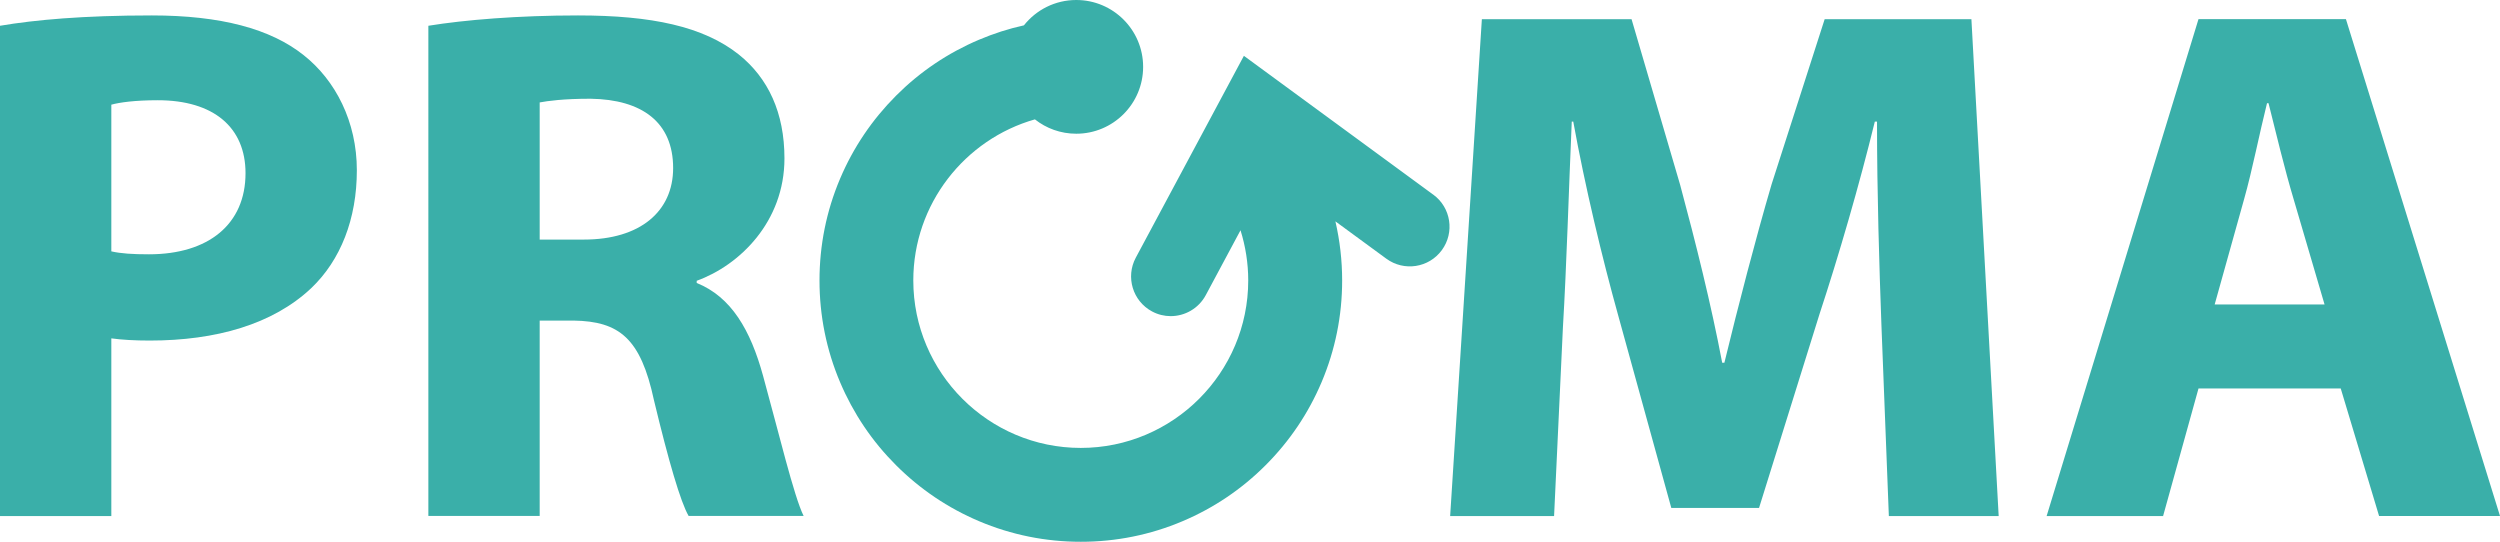 <?xml version="1.0" encoding="UTF-8"?>
<svg id="Layer_1" xmlns="http://www.w3.org/2000/svg" viewBox="0 0 466.66 101.14">
  <defs>
    <style>
      .cls-1 {
        fill: #3aafa9;
      }
    </style>
  </defs>
  <path class="cls-1" d="M267.53,36.33l-35.34-25.91-20.18,37.68c-1.93,3.61-.57,8.1,3.03,10.03,1.11.6,2.31.88,3.49.88,2.64,0,5.2-1.42,6.54-3.91l6.49-12.12c.94,3.01,1.44,6.17,1.44,9.37,0,17.24-14.03,31.26-31.26,31.26s-31.26-14.03-31.26-31.26c0-14.27,9.61-26.34,22.7-30.07,2.12,1.68,4.8,2.68,7.72,2.68,6.89,0,12.48-5.59,12.48-12.48s-5.59-12.48-12.48-12.48c-3.96,0-7.49,1.85-9.77,4.73-2.86.63-5.65,1.53-8.37,2.68-5.81,2.46-11.03,5.97-15.5,10.45s-7.99,9.69-10.45,15.5c-2.55,6.02-3.84,12.41-3.84,18.99s1.29,12.97,3.84,18.99c2.46,5.81,5.97,11.03,10.45,15.5,4.48,4.48,9.69,7.99,15.5,10.45,6.02,2.55,12.41,3.84,18.99,3.84s12.97-1.29,18.99-3.84c5.81-2.46,11.03-5.97,15.5-10.45,4.48-4.48,7.99-9.69,10.45-15.5,2.55-6.02,3.84-12.41,3.84-18.99,0-3.74-.43-7.44-1.26-11.03l9.51,6.97c3.3,2.42,7.94,1.71,10.36-1.6,2.42-3.3,1.71-7.94-1.6-10.36Z"/>
  <g>
    <path class="cls-1" d="M0,4.81c6.47-1.1,15.55-1.93,28.35-1.93s22.16,2.48,28.35,7.43c5.92,4.68,9.91,12.39,9.91,21.47s-3.03,16.79-8.53,22.02c-7.16,6.74-17.75,9.77-30.14,9.77-2.75,0-5.23-.14-7.16-.41v33.17H0V4.81ZM20.78,46.92c1.79.41,3.99.55,7.02.55,11.15,0,18.03-5.64,18.03-15.14,0-8.53-5.92-13.62-16.38-13.62-4.27,0-7.16.41-8.67.83v27.39Z"/>
    <path class="cls-1" d="M79.96,4.81c6.74-1.1,16.79-1.93,27.94-1.93,13.76,0,23.4,2.06,30,7.29,5.5,4.4,8.53,10.87,8.53,19.4,0,11.83-8.39,19.96-16.38,22.84v.41c6.47,2.61,10.05,8.81,12.39,17.34,2.89,10.46,5.78,22.57,7.57,26.15h-21.47c-1.51-2.62-3.72-10.18-6.47-21.61-2.48-11.56-6.47-14.72-15-14.86h-6.33v36.47h-20.78V4.81ZM100.74,44.72h8.26c10.46,0,16.65-5.23,16.65-13.35,0-8.53-5.78-12.8-15.41-12.94-5.09,0-7.98.41-9.5.69v25.6Z"/>
    <path class="cls-1" d="M351.2,60.82c-.41-11.15-.83-24.63-.83-38.12h-.41c-2.89,11.83-6.74,25.05-10.32,35.92l-11.29,36.19h-16.38l-9.91-35.92c-3.03-10.87-6.19-24.08-8.39-36.19h-.28c-.55,12.52-.96,26.84-1.65,38.4l-1.65,35.23h-19.4l5.92-92.75h27.94l9.08,30.96c2.89,10.73,5.78,22.29,7.84,33.17h.41c2.61-10.73,5.78-22.98,8.81-33.3l9.91-30.83h27.39l5.09,92.75h-20.5l-1.38-35.51Z"/>
    <path class="cls-1" d="M410.38,72.52l-6.61,23.81h-21.74L410.38,3.57h27.52l28.76,92.75h-22.57l-7.16-23.81h-26.56ZM433.91,56.83l-5.78-19.68c-1.65-5.5-3.3-12.39-4.68-17.89h-.28c-1.38,5.5-2.75,12.52-4.27,17.89l-5.5,19.68h20.5Z"/>
  </g>
</svg>
